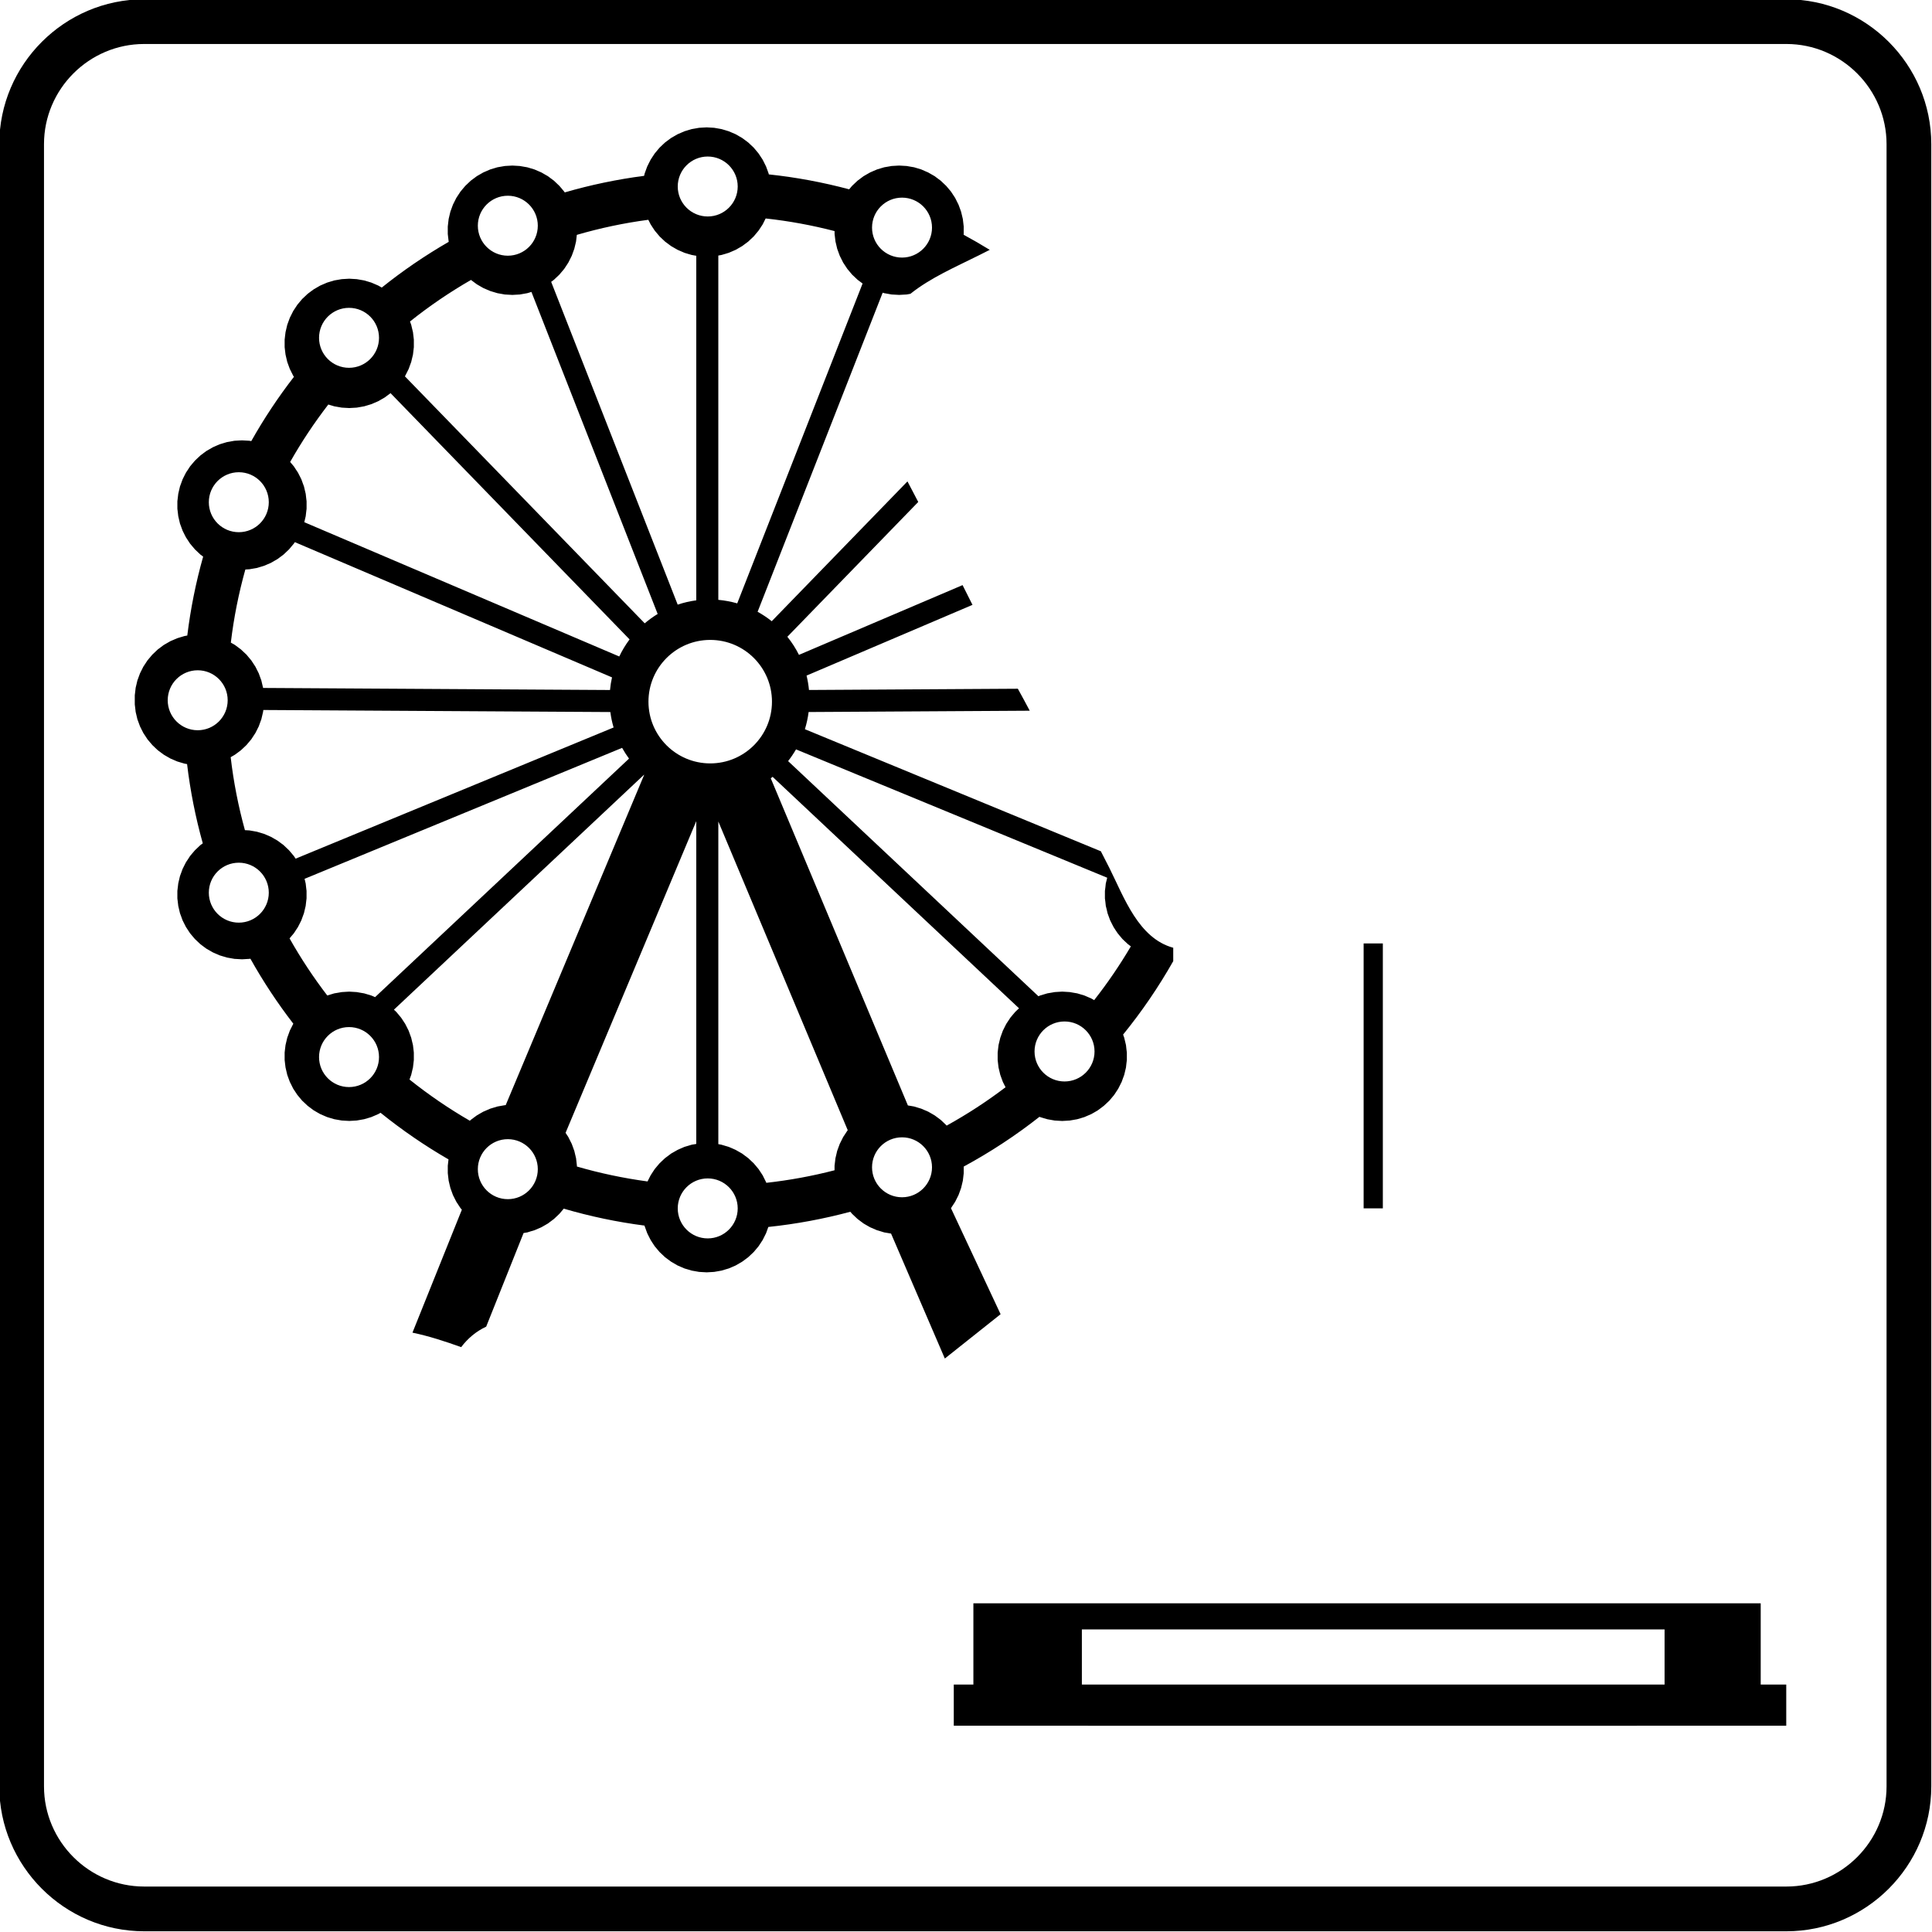 <?xml version="1.0" encoding="utf-8"?>
<!DOCTYPE svg PUBLIC "-//W3C//DTD SVG 1.1//EN" "http://www.w3.org/Graphics/SVG/1.1/DTD/svg11.dtd">
<svg version="1.1" xmlns="http://www.w3.org/2000/svg" xmlns:xlink="http://www.w3.org/1999/xlink" x="0px" y="0px" width="216px" height="216px" viewBox="0 0 216 216" enable-background="new 0 0 216 216" xml:space="preserve">
<path fill-rule="evenodd" clip-rule="evenodd" d="M16.119-0.08h183.602
	c8.911,0,16.199,7.29,16.199,16.199v183.602c0,8.907-7.288,16.199-16.199,16.199H16.119c-8.909,0-16.199-7.292-16.199-16.199V16.119
	C-0.08,7.209,7.209-0.08,16.119-0.08L16.119-0.08z M16.119,4.918h183.602c6.161,0,11.198,5.04,11.198,11.2v183.602
	c0,6.161-5.037,11.198-11.198,11.198H16.119c-6.161,0-11.2-5.037-11.2-11.198V16.119C4.918,9.958,9.958,4.918,16.119,4.918
	L16.119,4.918z M108.825,188.332L108.825,188.332h-2.191v4.606c30.05,0.016,60.918,0,91.488,0h1.583v-4.606l-2.856,0.004v-9.086
	h-88.023V188.332L108.825,188.332z M186.102,182.172L186.102,182.172v6.16h-65.148v-6.16H186.102L186.102,182.172z M85.9,137.176
	L85.9,137.176c3.135-0.329,6.197-0.903,9.167-1.7l0.197,0.231l0.305,0.289l0.307,0.289l0.336,0.252l0.337,0.252l0.364,0.212
	l0.366,0.208l0.383,0.166l0.388,0.167l0.403,0.118l0.403,0.126l0.415,0.069l0.35,0.062l6.012,13.969l6.234-4.956l-5.55-11.857
	l0.008-0.008l0.23-0.35l0.232-0.354l0.187-0.374l0.189-0.375l0.145-0.395l0.143-0.398l0.098-0.407l0.098-0.411l0.049-0.415
	l0.049-0.419v-0.419v-0.325c2.986-1.615,5.814-3.476,8.468-5.563l0.073,0.032l0.402,0.122l0.407,0.118l0.411,0.073l0.415,0.073
	l0.419,0.024l0.419,0.024l0.419-0.024l0.419-0.024l0.415-0.073l0.415-0.073l0.403-0.118l0.402-0.122l0.387-0.167l0.387-0.166
	l0.366-0.208l0.362-0.212l0.338-0.252l0.333-0.252l0.31-0.289l0.305-0.285l0.273-0.325l0.269-0.321l0.231-0.351l0.228-0.35
	l0.191-0.378l0.188-0.375l0.143-0.395l0.146-0.395l0.098-0.411l0.098-0.411l0.045-0.415l0.053-0.419v-0.419v-0.419l-0.053-0.424
	l-0.045-0.415l-0.098-0.406l-0.098-0.411l-0.126-0.354c2.087-2.567,3.963-5.313,5.606-8.211v-1.496
	c-3.882-1.058-5.48-5.597-7.141-8.925c-0.313-0.623-0.635-1.245-0.952-1.863L89.988,81.526c0.193-0.621,0.333-1.264,0.417-1.921
	l24.721-0.146c-0.436-0.824-0.879-1.646-1.33-2.458l-23.351,0.14c-0.051-0.549-0.143-1.086-0.271-1.609l18.551-7.908l-1.109-2.208
	l-18.291,7.798c-0.36-0.722-0.795-1.4-1.298-2.022l14.634-15.072c-0.391-0.734-0.797-1.505-1.205-2.299L86.281,69.453
	c-0.492-0.395-1.021-0.747-1.579-1.056l13.981-35.673l0.175,0.053l0.415,0.073l0.413,0.075l0.419,0.022l0.419,0.024l0.421-0.024
	l0.419-0.022l0.413-0.075h0.008c2.265-1.807,5.019-2.987,7.672-4.313c0.4-0.199,0.798-0.4,1.198-0.604
	c-0.958-0.588-1.929-1.152-2.921-1.687l0.01-0.087V25.74v-0.419l-0.049-0.419l-0.049-0.417l-0.098-0.409l-0.098-0.409l-0.143-0.395
	l-0.145-0.395l-0.189-0.376l-0.187-0.376l-0.232-0.352l-0.23-0.35l-0.271-0.324l-0.272-0.321l-0.303-0.287l-0.307-0.291l-0.338-0.25
	l-0.335-0.252l-0.364-0.209l-0.364-0.209l-0.387-0.167L103,18.944l-0.403-0.122l-0.403-0.12l-0.417-0.071l-0.413-0.073l-0.419-0.024
	l-0.421-0.024l-0.419,0.024l-0.419,0.024l-0.413,0.073l-0.415,0.071l-0.403,0.12l-0.403,0.122l-0.388,0.167l-0.383,0.167
	l-0.366,0.209l-0.364,0.209l-0.337,0.252l-0.336,0.25l-0.307,0.291l-0.305,0.287l-0.271,0.321l-0.055,0.069
	c-2.913-0.777-5.912-1.343-8.984-1.668l-0.024-0.106L85.789,19l-0.145-0.395l-0.189-0.376l-0.187-0.375l-0.232-0.352l-0.232-0.35
	l-0.269-0.324l-0.271-0.323l-0.307-0.289l-0.305-0.287l-0.338-0.252l-0.338-0.25l-0.364-0.209l-0.364-0.211l-0.385-0.165
	l-0.389-0.167l-0.401-0.122l-0.405-0.12l-0.411-0.073l-0.417-0.073l-0.417-0.024l-0.419-0.024l-0.421,0.024l-0.421,0.024
	l-0.411,0.073l-0.417,0.073l-0.403,0.12l-0.403,0.122l-0.384,0.167l-0.387,0.165l-0.364,0.211l-0.364,0.209l-0.337,0.25
	l-0.338,0.252l-0.305,0.287l-0.305,0.289l-0.272,0.323l-0.269,0.324l-0.232,0.35l-0.228,0.352l-0.191,0.375l-0.187,0.376L72.218,19
	l-0.143,0.395l-0.063,0.265c-3.036,0.393-5.998,1.017-8.873,1.852l-0.059-0.087l-0.269-0.324l-0.272-0.321l-0.303-0.287L61.93,20.2
	l-0.338-0.25l-0.335-0.252l-0.366-0.209l-0.362-0.209l-0.386-0.167l-0.387-0.167l-0.403-0.122l-0.403-0.12l-0.413-0.071
	l-0.415-0.073L57.7,18.534l-0.419-0.024l-0.419,0.024l-0.419,0.024l-0.415,0.073l-0.415,0.071l-0.4,0.12l-0.405,0.122l-0.384,0.167
	l-0.387,0.167l-0.364,0.209l-0.364,0.209L52.97,19.95l-0.338,0.25l-0.305,0.291l-0.305,0.287l-0.271,0.321l-0.271,0.324l-0.23,0.35
	l-0.232,0.352l-0.189,0.376l-0.189,0.376l-0.143,0.395l-0.144,0.395l-0.098,0.409l-0.096,0.409l-0.049,0.417l-0.049,0.419v0.419
	v0.419l0.049,0.421l0.049,0.417l0.01,0.041c-2.631,1.516-5.135,3.227-7.489,5.114l-0.024-0.014l-0.366-0.211l-0.384-0.165
	l-0.389-0.167l-0.403-0.122l-0.403-0.12l-0.413-0.071l-0.415-0.073l-0.417-0.024l-0.421-0.026l-0.421,0.026l-0.419,0.024
	l-0.413,0.073l-0.417,0.071l-0.4,0.12l-0.403,0.122l-0.387,0.167L35.8,31.927l-0.364,0.211L35.07,32.35l-0.336,0.248l-0.338,0.252
	l-0.305,0.289l-0.307,0.289l-0.271,0.321l-0.269,0.324l-0.232,0.352l-0.232,0.35l-0.187,0.375l-0.189,0.376l-0.145,0.396
	l-0.144,0.395l-0.096,0.409l-0.096,0.409l-0.051,0.417l-0.049,0.417v0.421v0.421l0.049,0.419l0.051,0.415l0.096,0.411l0.096,0.409
	l0.144,0.395l0.145,0.395l0.189,0.376l0.187,0.375l0.083,0.124c-1.76,2.271-3.353,4.673-4.771,7.186l-0.201-0.037l-0.421-0.024
	l-0.419-0.022l-0.419,0.022l-0.421,0.024l-0.413,0.073l-0.413,0.073l-0.405,0.12l-0.403,0.122l-0.387,0.165L23.807,50l-0.364,0.211
	l-0.364,0.209l-0.338,0.25l-0.337,0.254l-0.305,0.285l-0.305,0.291l-0.273,0.321l-0.271,0.321l-0.228,0.352l-0.232,0.35
	l-0.191,0.376l-0.187,0.376l-0.143,0.395l-0.146,0.395l-0.096,0.409l-0.096,0.409l-0.049,0.419l-0.051,0.417v0.421v0.419
	l0.051,0.419l0.049,0.417l0.096,0.409l0.096,0.411l0.146,0.395l0.143,0.395l0.187,0.375l0.191,0.376l0.232,0.352l0.228,0.35
	l0.271,0.321l0.273,0.324l0.305,0.289l0.305,0.289l0.309,0.23c-0.808,2.858-1.404,5.807-1.774,8.824l-0.315,0.057l-0.403,0.12
	l-0.403,0.122l-0.387,0.167l-0.386,0.165l-0.364,0.211l-0.364,0.208l-0.336,0.252l-0.339,0.252L17.335,72.9l-0.303,0.287
	l-0.273,0.324l-0.271,0.321l-0.23,0.352l-0.232,0.35l-0.189,0.378l-0.187,0.374l-0.145,0.395l-0.145,0.395l-0.096,0.411
	l-0.098,0.407l-0.047,0.419l-0.051,0.417v0.188v0.234v0.185v0.236v0.185l0.051,0.419l0.047,0.415l0.098,0.411l0.096,0.409
	l0.145,0.395l0.145,0.397l0.187,0.376l0.189,0.374l0.232,0.35l0.23,0.352l0.271,0.323l0.273,0.32l0.303,0.291l0.305,0.287
	l0.339,0.252l0.336,0.25l0.364,0.211l0.364,0.21l0.386,0.167l0.387,0.167l0.403,0.12l0.403,0.12l0.293,0.053
	c0.36,3.027,0.952,5.988,1.756,8.86l-0.269,0.197l-0.305,0.289l-0.305,0.291l-0.273,0.319l-0.271,0.323l-0.228,0.352l-0.232,0.35
	l-0.191,0.376l-0.187,0.376l-0.143,0.395l-0.146,0.395l-0.096,0.409l-0.096,0.409l-0.049,0.417l-0.051,0.419v0.421v0.419
	l0.051,0.417l0.049,0.419l0.096,0.409l0.096,0.409l0.146,0.395l0.143,0.397l0.187,0.374l0.191,0.375l0.232,0.354l0.228,0.35
	l0.271,0.321l0.273,0.322l0.305,0.289l0.305,0.289l0.337,0.252l0.338,0.25l0.364,0.209l0.364,0.209l0.384,0.167l0.387,0.167
	l0.403,0.12l0.405,0.12l0.413,0.073l0.413,0.073l0.421,0.024l0.419,0.024l0.419-0.024l0.421-0.024l0.104-0.018
	c1.426,2.547,3.031,4.975,4.801,7.268l-0.016,0.024l-0.187,0.374l-0.189,0.374l-0.145,0.399l-0.144,0.395l-0.096,0.411l-0.096,0.406
	l-0.051,0.415l-0.049,0.424v0.419v0.419l0.049,0.419l0.051,0.415l0.096,0.411l0.096,0.411l0.144,0.395l0.145,0.395l0.189,0.375
	l0.187,0.378l0.232,0.35l0.232,0.351l0.269,0.321l0.271,0.325l0.307,0.285l0.305,0.289l0.338,0.252l0.336,0.252l0.366,0.212
	l0.364,0.208l0.385,0.166l0.387,0.167l0.403,0.122l0.4,0.118l0.417,0.073l0.413,0.073l0.419,0.024l0.421,0.024l0.421-0.024
	l0.417-0.024l0.415-0.073l0.413-0.073l0.403-0.118l0.403-0.122l0.389-0.167l0.384-0.166l0.256-0.146
	c2.387,1.924,4.926,3.67,7.597,5.212l-0.032,0.285l-0.049,0.419v0.419v0.419l0.049,0.419L50.16,132l0.096,0.411l0.098,0.407
	l0.144,0.398l0.143,0.395l0.189,0.375l0.189,0.374l0.232,0.354l0.23,0.35l0.155,0.183l-5.522,13.745
	c1.854,0.387,3.646,0.973,5.446,1.62c0.73-0.969,1.665-1.762,2.796-2.291l4.181-10.466l0.413-0.069l0.403-0.126l0.403-0.118
	l0.387-0.167l0.386-0.166l0.362-0.208l0.366-0.212l0.335-0.252l0.338-0.252l0.307-0.289l0.303-0.289l0.272-0.321l0.216-0.257
	c2.924,0.855,5.939,1.494,9.029,1.893l0.018,0.069l0.143,0.395l0.146,0.398l0.187,0.375l0.191,0.374l0.228,0.354l0.232,0.351
	l0.269,0.321l0.272,0.321l0.305,0.289l0.305,0.289l0.338,0.252l0.337,0.248l0.364,0.212l0.364,0.212l0.387,0.167l0.384,0.166
	l0.403,0.118l0.403,0.122l0.417,0.073l0.411,0.073l0.421,0.024l0.421,0.024l0.419-0.024l0.417-0.024l0.417-0.073l0.411-0.073
	l0.405-0.122l0.401-0.118l0.389-0.166l0.385-0.167l0.364-0.212l0.364-0.212l0.338-0.248l0.338-0.252l0.305-0.289l0.307-0.289
	l0.271-0.321l0.269-0.321l0.232-0.351l0.232-0.354l0.187-0.374l0.189-0.375l0.145-0.398L85.9,137.176L85.9,137.176z M73.528,68.642
	L73.528,68.642L59.415,32.637l-0.063,0.021l-0.403,0.12l-0.413,0.073l-0.415,0.075L57.7,32.948l-0.419,0.024l-0.419-0.024
	l-0.419-0.022l-0.415-0.075l-0.415-0.073l-0.4-0.12l-0.405-0.122l-0.384-0.165l-0.387-0.167l-0.364-0.209l-0.364-0.212l-0.338-0.25
	l-0.315-0.236c-2.393,1.379-4.673,2.932-6.817,4.645l0.136,0.376l0.096,0.409l0.1,0.409l0.049,0.417l0.049,0.417v0.421v0.421
	l-0.049,0.419l-0.049,0.415l-0.1,0.411l-0.096,0.409l-0.145,0.395l-0.143,0.395l-0.189,0.376l-0.189,0.375l-0.042,0.065
	L72.08,69.688C72.534,69.303,73.018,68.951,73.528,68.642L73.528,68.642z M61.621,31.51L61.621,31.51L75.767,67.6
	c0.665-0.226,1.361-0.387,2.077-0.482V28.594l-0.092-0.014l-0.417-0.075l-0.403-0.118l-0.403-0.122l-0.384-0.167l-0.387-0.167
	l-0.364-0.209l-0.364-0.21l-0.337-0.252l-0.338-0.25l-0.305-0.289l-0.305-0.287l-0.272-0.326l-0.269-0.321l-0.232-0.35l-0.228-0.352
	l-0.191-0.376l-0.069-0.136c-2.734,0.36-5.404,0.932-7.994,1.685l-0.037,0.323l-0.049,0.417l-0.098,0.409l-0.098,0.407l-0.143,0.397
	l-0.145,0.395l-0.189,0.376l-0.189,0.376l-0.228,0.35l-0.234,0.352l-0.269,0.321l-0.272,0.324l-0.303,0.287L61.93,31.28
	L61.621,31.51L61.621,31.51z M96.439,31.697L96.439,31.697L82.423,67.458c-0.68-0.195-1.388-0.33-2.114-0.395V28.57l0.36-0.065
	l0.405-0.118l0.401-0.122l0.389-0.167l0.385-0.167l0.364-0.209l0.364-0.21l0.338-0.252l0.338-0.25l0.305-0.289l0.307-0.287
	l0.271-0.326l0.269-0.321l0.232-0.35l0.232-0.352l0.187-0.376l0.145-0.285c2.631,0.287,5.202,0.763,7.705,1.412v0.324l0.051,0.421
	l0.049,0.417l0.098,0.409l0.095,0.407l0.145,0.397l0.145,0.395l0.189,0.376l0.187,0.376l0.232,0.35l0.232,0.352l0.269,0.321
	l0.271,0.324l0.305,0.287l0.307,0.289l0.336,0.252L96.439,31.697L96.439,31.697z M70.387,71.486L70.387,71.486L43.662,43.955
	l-0.305,0.226l-0.337,0.252l-0.362,0.209l-0.366,0.211l-0.384,0.165l-0.389,0.167l-0.403,0.122l-0.403,0.12l-0.413,0.073
	l-0.415,0.073l-0.417,0.024l-0.421,0.024l-0.421-0.024l-0.419-0.024l-0.413-0.073l-0.417-0.073l-0.4-0.12l-0.271-0.081
	c-1.566,2.03-2.995,4.177-4.266,6.423l0.145,0.173l0.271,0.321l0.23,0.352l0.232,0.35l0.191,0.376l0.188,0.376l0.142,0.395
	l0.146,0.395l0.096,0.409l0.098,0.409l0.047,0.419l0.051,0.417v0.421v0.419l-0.051,0.419l-0.047,0.417l-0.098,0.409l-0.061,0.257
	l35.215,15.013C69.555,72.719,69.941,72.08,70.387,71.486L70.387,71.486z M68.424,75.732L68.424,75.732L32.964,60.613l-0.112,0.167
	l-0.271,0.321l-0.271,0.324l-0.306,0.289l-0.305,0.289l-0.338,0.25l-0.336,0.252l-0.366,0.209l-0.364,0.212l-0.384,0.165
	l-0.389,0.167l-0.401,0.12L28.72,63.5l-0.415,0.071l-0.413,0.073l-0.421,0.024l-0.041,0.004c-0.741,2.647-1.29,5.375-1.622,8.17
	l0.091,0.055l0.364,0.208l0.338,0.252l0.338,0.252l0.305,0.289l0.308,0.287l0.269,0.324l0.272,0.321l0.23,0.352l0.23,0.35
	l0.189,0.378l0.189,0.374l0.142,0.395l0.145,0.395l0.096,0.411l0.098,0.407l0.002,0.022L68.2,77.144
	C68.245,76.662,68.32,76.194,68.424,75.732L68.424,75.732z M68.239,79.607L68.239,79.607l-38.8-0.229l-0.026,0.213l-0.098,0.411
	l-0.096,0.409l-0.145,0.395l-0.142,0.397l-0.189,0.376l-0.189,0.374l-0.23,0.35l-0.23,0.352l-0.272,0.323l-0.269,0.32l-0.308,0.291
	l-0.305,0.287l-0.338,0.252l-0.338,0.25L25.9,84.59l-0.11,0.063c0.324,2.789,0.861,5.513,1.593,8.16l0.087,0.004l0.421,0.024
	l0.413,0.073l0.415,0.073l0.403,0.12l0.401,0.12l0.389,0.167l0.384,0.167l0.364,0.209l0.366,0.211l0.336,0.248l0.338,0.252
	l0.305,0.289l0.306,0.291l0.271,0.319l0.271,0.323l0.197,0.295l35.551-14.665C68.436,80.777,68.314,80.202,68.239,79.607
	L68.239,79.607z M69.553,83.611L69.553,83.611L34.051,98.254l0.026,0.106l0.098,0.409l0.047,0.417l0.051,0.419v0.421v0.419
	l-0.051,0.417l-0.047,0.419l-0.098,0.409l-0.096,0.409l-0.146,0.395l-0.142,0.397l-0.188,0.374l-0.191,0.375l-0.232,0.354
	l-0.23,0.35l-0.271,0.321l-0.208,0.249c1.257,2.229,2.665,4.361,4.215,6.382l0.385-0.116l0.4-0.12l0.417-0.07l0.413-0.073
	l0.419-0.026l0.421-0.025l0.421,0.025l0.417,0.026l0.415,0.073l0.413,0.07l0.403,0.12l0.403,0.12l0.389,0.167l0.03,0.015
	l28.39-26.668C70.043,84.429,69.783,84.028,69.553,83.611L69.553,83.611z M88.997,83.782L88.997,83.782l34.788,14.348l-0.053,0.23
	l-0.103,0.409l-0.044,0.417l-0.054,0.419v0.421v0.419l0.054,0.417l0.044,0.419l0.103,0.409l0.093,0.409l0.143,0.395l0.146,0.397
	l0.188,0.374l0.191,0.375l0.228,0.354l0.236,0.35l0.265,0.321l0.272,0.322l0.305,0.289l0.31,0.289l0.321,0.242
	c-1.237,2.097-2.608,4.106-4.105,6.012l-0.317-0.186l-0.387-0.167l-0.387-0.167l-0.402-0.12l-0.403-0.12l-0.415-0.07l-0.415-0.073
	l-0.419-0.026l-0.419-0.025l-0.419,0.025l-0.419,0.026l-0.415,0.073l-0.411,0.07l-0.407,0.12l-0.402,0.12l-0.191,0.084
	l-27.987-26.29C88.433,84.678,88.73,84.24,88.997,83.782L88.997,83.782z M71.997,86.623L71.997,86.623L44.04,112.884l0.265,0.248
	l0.272,0.322l0.269,0.325l0.232,0.35l0.23,0.351l0.189,0.374l0.189,0.374l0.143,0.399l0.145,0.395l0.096,0.411l0.1,0.406
	l0.049,0.415l0.049,0.424v0.419v0.419l-0.049,0.419l-0.049,0.415l-0.1,0.411l-0.096,0.411l-0.145,0.395l-0.045,0.126
	c2.124,1.697,4.378,3.239,6.747,4.61l0.102-0.098l0.338-0.252l0.338-0.248l0.364-0.212l0.364-0.208l0.387-0.166l0.384-0.167
	l0.405-0.122l0.4-0.122l0.415-0.073l0.415-0.073l0.094-0.005l15.477-36.918L71.997,86.623L71.997,86.623z M86.378,86.851
	L86.378,86.851l27.551,25.879l-0.126,0.114l-0.301,0.288l-0.273,0.322l-0.269,0.325l-0.231,0.35l-0.232,0.351l-0.188,0.374
	l-0.188,0.374l-0.145,0.399l-0.143,0.395l-0.098,0.411l-0.098,0.406l-0.049,0.415l-0.049,0.424v0.419v0.419l0.049,0.419l0.049,0.415
	l0.098,0.411l0.098,0.411l0.143,0.395l0.145,0.395l0.188,0.375l0.111,0.219c-2.081,1.583-4.28,3.016-6.583,4.289l-0.053-0.061
	l-0.303-0.289l-0.307-0.289l-0.338-0.252l-0.335-0.248l-0.364-0.212l-0.364-0.208l-0.387-0.166L103,123.952l-0.403-0.122
	l-0.403-0.122l-0.417-0.073l-0.273-0.045L86.173,87.017C86.242,86.962,86.312,86.905,86.378,86.851L86.378,86.851z M77.844,91.802
	L77.844,91.802v36.088l-0.092,0.021l-0.417,0.069l-0.403,0.122l-0.403,0.118l-0.384,0.166l-0.387,0.171l-0.364,0.208l-0.364,0.207
	l-0.337,0.257l-0.338,0.248l-0.305,0.289l-0.305,0.289l-0.272,0.321l-0.269,0.321l-0.232,0.35l-0.228,0.354l-0.191,0.374
	l-0.157,0.313c-2.7-0.366-5.336-0.924-7.896-1.668v-0.094l-0.047-0.419l-0.049-0.419l-0.098-0.407l-0.098-0.411l-0.143-0.395
	l-0.145-0.395l-0.189-0.375l-0.189-0.378l-0.228-0.351l-0.082-0.121L77.844,91.802L77.844,91.802z M79.404,85.349L79.404,85.349
	c-3.813,0-6.905-3.09-6.905-6.901c0-3.813,3.092-6.905,6.905-6.905c3.813,0,6.903,3.092,6.903,6.905
	C86.307,82.259,83.217,85.349,79.404,85.349L79.404,85.349z M119.016,114.202L119.016,114.202c-1.851,0-3.353,1.502-3.353,3.354
	c0,1.851,1.502,3.353,3.353,3.353c1.852,0,3.354-1.502,3.354-3.353C122.369,115.704,120.867,114.202,119.016,114.202
	L119.016,114.202z M100.846,127.154L100.846,127.154c-1.849,0-3.351,1.501-3.351,3.349c0,1.852,1.501,3.353,3.351,3.353
	c1.852,0,3.353-1.501,3.353-3.353C104.199,128.655,102.697,127.154,100.846,127.154L100.846,127.154z M79.124,131.748
	L79.124,131.748c-1.85,0-3.351,1.502-3.351,3.353c0,1.852,1.501,3.354,3.351,3.354c1.851,0,3.353-1.502,3.353-3.354
	C82.476,133.25,80.975,131.748,79.124,131.748L79.124,131.748z M56.774,127.361L56.774,127.361c-1.85,0-3.351,1.502-3.351,3.354
	s1.501,3.353,3.351,3.353c1.854,0,3.353-1.501,3.353-3.353S58.628,127.361,56.774,127.361L56.774,127.361z M39.021,114.829
	L39.021,114.829c-1.849,0-3.351,1.501-3.351,3.353s1.501,3.354,3.351,3.354c1.852,0,3.353-1.502,3.353-3.354
	S40.873,114.829,39.021,114.829L39.021,114.829z M26.698,96.451L26.698,96.451c-1.852,0-3.351,1.501-3.351,3.351
	c0,1.851,1.5,3.351,3.351,3.351c1.851,0,3.353-1.5,3.353-3.351C30.051,97.953,28.549,96.451,26.698,96.451L26.698,96.451z
	 M22.104,81.642L22.104,81.642c-1.851,0-3.353-1.501-3.353-3.353c0-1.849,1.501-3.351,3.353-3.351c1.85,0,3.351,1.501,3.351,3.351
	C25.455,80.141,23.954,81.642,22.104,81.642L22.104,81.642z M26.698,59.5L26.698,59.5c-1.852,0-3.351-1.5-3.351-3.351
	c0-1.851,1.5-3.353,3.351-3.353c1.851,0,3.353,1.501,3.353,3.353C30.051,58.001,28.549,59.5,26.698,59.5L26.698,59.5z
	 M39.021,41.121L39.021,41.121c-1.849,0-3.351-1.501-3.351-3.351c0-1.852,1.501-3.353,3.351-3.353c1.852,0,3.353,1.501,3.353,3.353
	C42.374,39.619,40.873,41.121,39.021,41.121L39.021,41.121z M56.774,28.588L56.774,28.588c-1.85,0-3.351-1.501-3.351-3.353
	c0-1.85,1.501-3.351,3.351-3.351c1.854,0,3.353,1.501,3.353,3.351C60.127,27.087,58.628,28.588,56.774,28.588L56.774,28.588z
	 M79.124,24.202L79.124,24.202c-1.85,0-3.351-1.5-3.351-3.351c0-1.85,1.501-3.351,3.351-3.351c1.851,0,3.353,1.501,3.353,3.351
	C82.476,22.702,80.975,24.202,79.124,24.202L79.124,24.202z M100.846,28.798L100.846,28.798c-1.849,0-3.351-1.501-3.351-3.351
	c0-1.851,1.501-3.351,3.351-3.351c1.852,0,3.353,1.5,3.353,3.351C104.199,27.296,102.697,28.798,100.846,28.798L100.846,28.798z
	 M80.31,127.915v-36.07l14.469,34.515l-0.053,0.065l-0.232,0.354l-0.232,0.351l-0.187,0.378l-0.189,0.375l-0.145,0.395l-0.145,0.395
	l-0.095,0.411l-0.098,0.407l-0.049,0.419l-0.051,0.419v0.419v0.09c-2.478,0.643-5.025,1.114-7.627,1.403l-0.033-0.085l-0.189-0.379
	l-0.187-0.374l-0.232-0.354l-0.232-0.35l-0.269-0.321l-0.271-0.321l-0.307-0.289l-0.305-0.289l-0.338-0.248l-0.338-0.257
	l-0.364-0.207l-0.364-0.208l-0.385-0.171l-0.389-0.166l-0.401-0.118l-0.405-0.122L80.31,127.915L80.31,127.915z M154.604,135.093
	L154.604,135.093v-29.618h-2.148v29.618H154.604L154.604,135.093z"/>
</svg>
